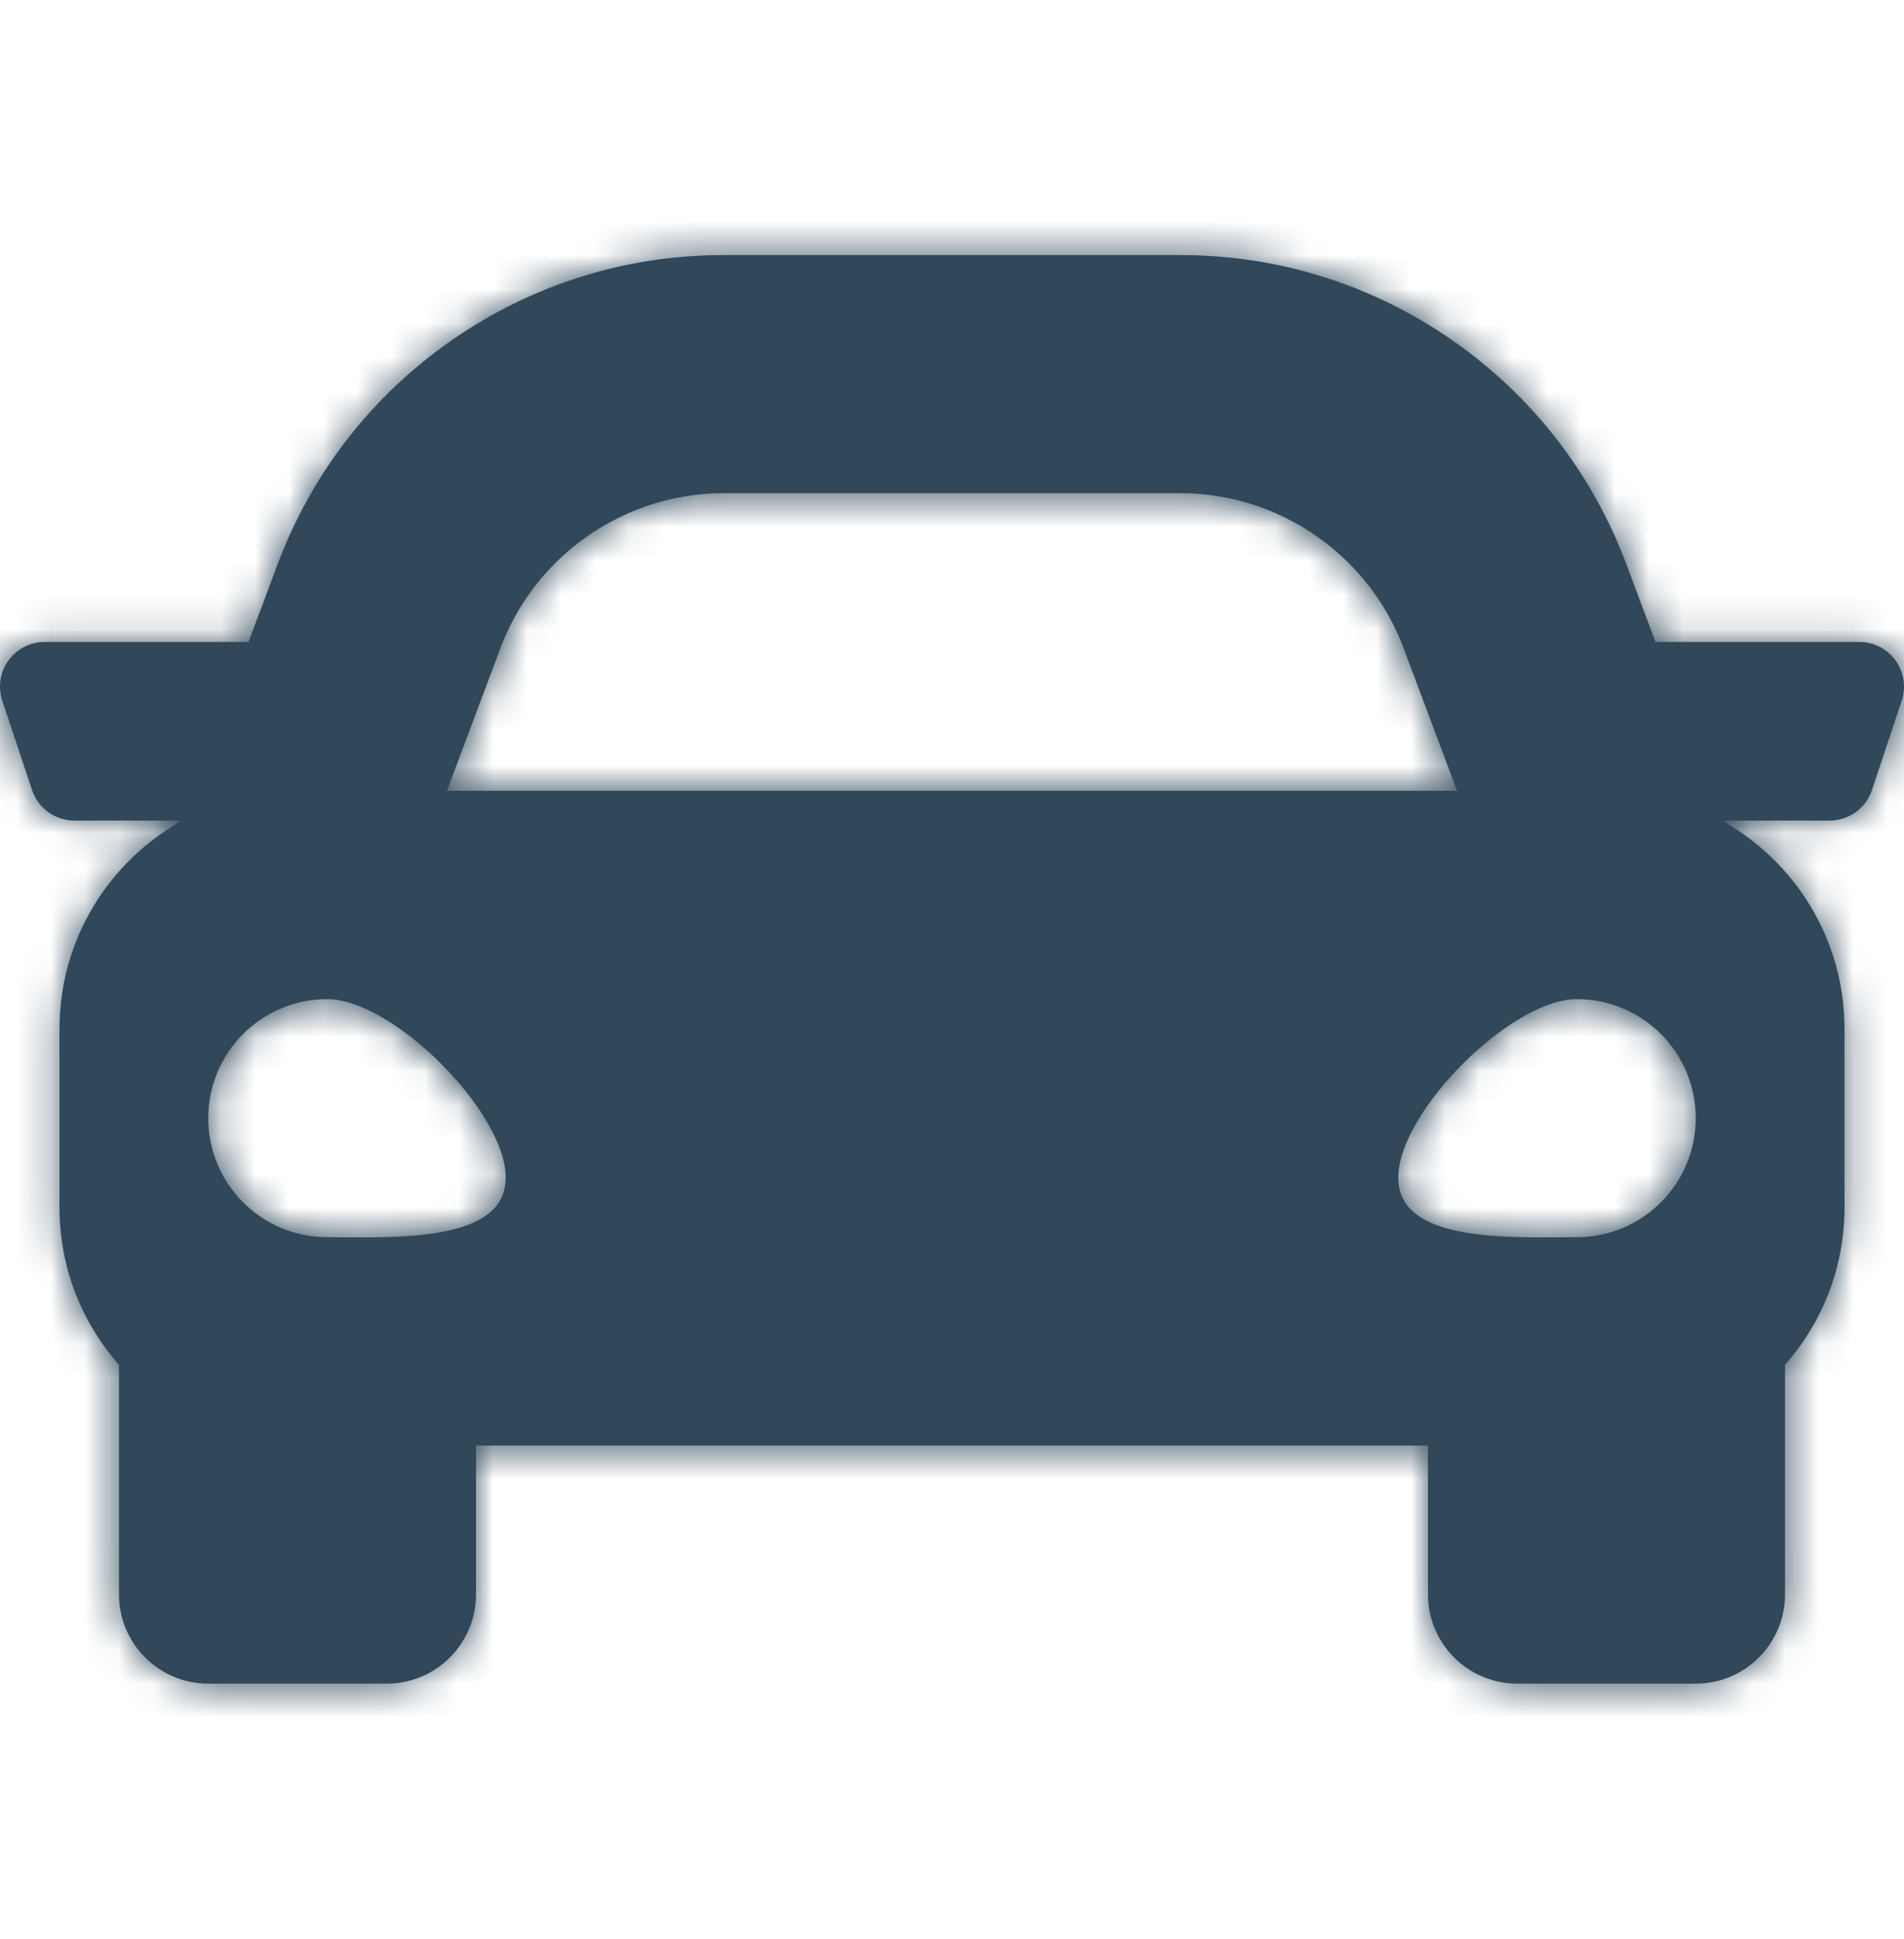 <svg width="56" height="57" viewBox="0 0 56 57" fill="none" xmlns="http://www.w3.org/2000/svg">
<path d="M34.724 7.5C37.587 7.5 40.345 8.362 42.698 9.993C45.051 11.624 46.827 13.903 47.832 16.584L48.691 18.875H54.687C55.582 18.875 56.215 19.753 55.932 20.602L55.057 23.227C54.878 23.764 54.376 24.125 53.812 24.125H50.66L50.666 24.141C52.804 25.339 54.25 27.625 54.25 30.25V35.5C54.25 37.275 53.588 38.894 52.5 40.128V46.875C52.5 48.325 51.325 49.5 49.875 49.5H44.625C43.175 49.5 42 48.325 42 46.875V42.5H14V46.875C14 48.325 12.825 49.5 11.375 49.5H6.125C4.675 49.5 3.5 48.325 3.5 46.875V40.128C2.412 38.894 1.75 37.275 1.75 35.5V30.25C1.75 27.625 3.196 25.339 5.334 24.141L5.34 24.125H2.188C1.624 24.125 1.122 23.764 0.943 23.227L0.068 20.602C-0.215 19.753 0.418 18.875 1.313 18.875H7.309L8.168 16.584C9.173 13.903 10.948 11.624 13.302 9.993C15.655 8.362 18.413 7.5 21.276 7.5H34.724ZM9.625 29.375C7.692 29.375 6.125 30.942 6.125 32.875C6.125 34.808 7.692 36.375 9.625 36.375C11.558 36.375 14.875 36.558 14.875 34.625C14.875 32.692 11.558 29.375 9.625 29.375ZM46.375 29.375C44.442 29.375 41.125 32.692 41.125 34.625C41.125 36.558 44.442 36.375 46.375 36.375C48.308 36.375 49.875 34.808 49.875 32.875C49.875 30.942 48.308 29.375 46.375 29.375ZM21.276 14.5C18.375 14.5 15.742 16.325 14.723 19.042L13.145 23.25H42.855L41.277 19.042C40.258 16.325 37.625 14.5 34.724 14.5H21.276Z" fill="#304859"/>
<mask id="mask0_18106_424" style="mask-type:luminance" maskUnits="userSpaceOnUse" x="0" y="7" width="56" height="43">
<path d="M34.724 7.5C37.587 7.5 40.345 8.362 42.698 9.993C45.051 11.624 46.827 13.903 47.832 16.584L48.691 18.875H54.687C55.582 18.875 56.215 19.753 55.932 20.602L55.057 23.227C54.878 23.764 54.376 24.125 53.812 24.125H50.66L50.666 24.141C52.804 25.339 54.25 27.625 54.25 30.25V35.5C54.25 37.275 53.588 38.894 52.5 40.128V46.875C52.5 48.325 51.325 49.5 49.875 49.5H44.625C43.175 49.5 42 48.325 42 46.875V42.5H14V46.875C14 48.325 12.825 49.5 11.375 49.5H6.125C4.675 49.5 3.5 48.325 3.5 46.875V40.128C2.412 38.894 1.75 37.275 1.75 35.5V30.25C1.75 27.625 3.196 25.339 5.334 24.141L5.34 24.125H2.188C1.624 24.125 1.122 23.764 0.943 23.227L0.068 20.602C-0.215 19.753 0.418 18.875 1.313 18.875H7.309L8.168 16.584C9.173 13.903 10.948 11.624 13.302 9.993C15.655 8.362 18.413 7.5 21.276 7.5H34.724ZM9.625 29.375C7.692 29.375 6.125 30.942 6.125 32.875C6.125 34.808 7.692 36.375 9.625 36.375C11.558 36.375 14.875 36.558 14.875 34.625C14.875 32.692 11.558 29.375 9.625 29.375ZM46.375 29.375C44.442 29.375 41.125 32.692 41.125 34.625C41.125 36.558 44.442 36.375 46.375 36.375C48.308 36.375 49.875 34.808 49.875 32.875C49.875 30.942 48.308 29.375 46.375 29.375ZM21.276 14.5C18.375 14.5 15.742 16.325 14.723 19.042L13.145 23.25H42.855L41.277 19.042C40.258 16.325 37.625 14.5 34.724 14.5H21.276Z" fill="white"/>
</mask>
<g mask="url(#mask0_18106_424)">
<rect y="0.5" width="56" height="56" fill="#304859"/>
</g>
</svg>
